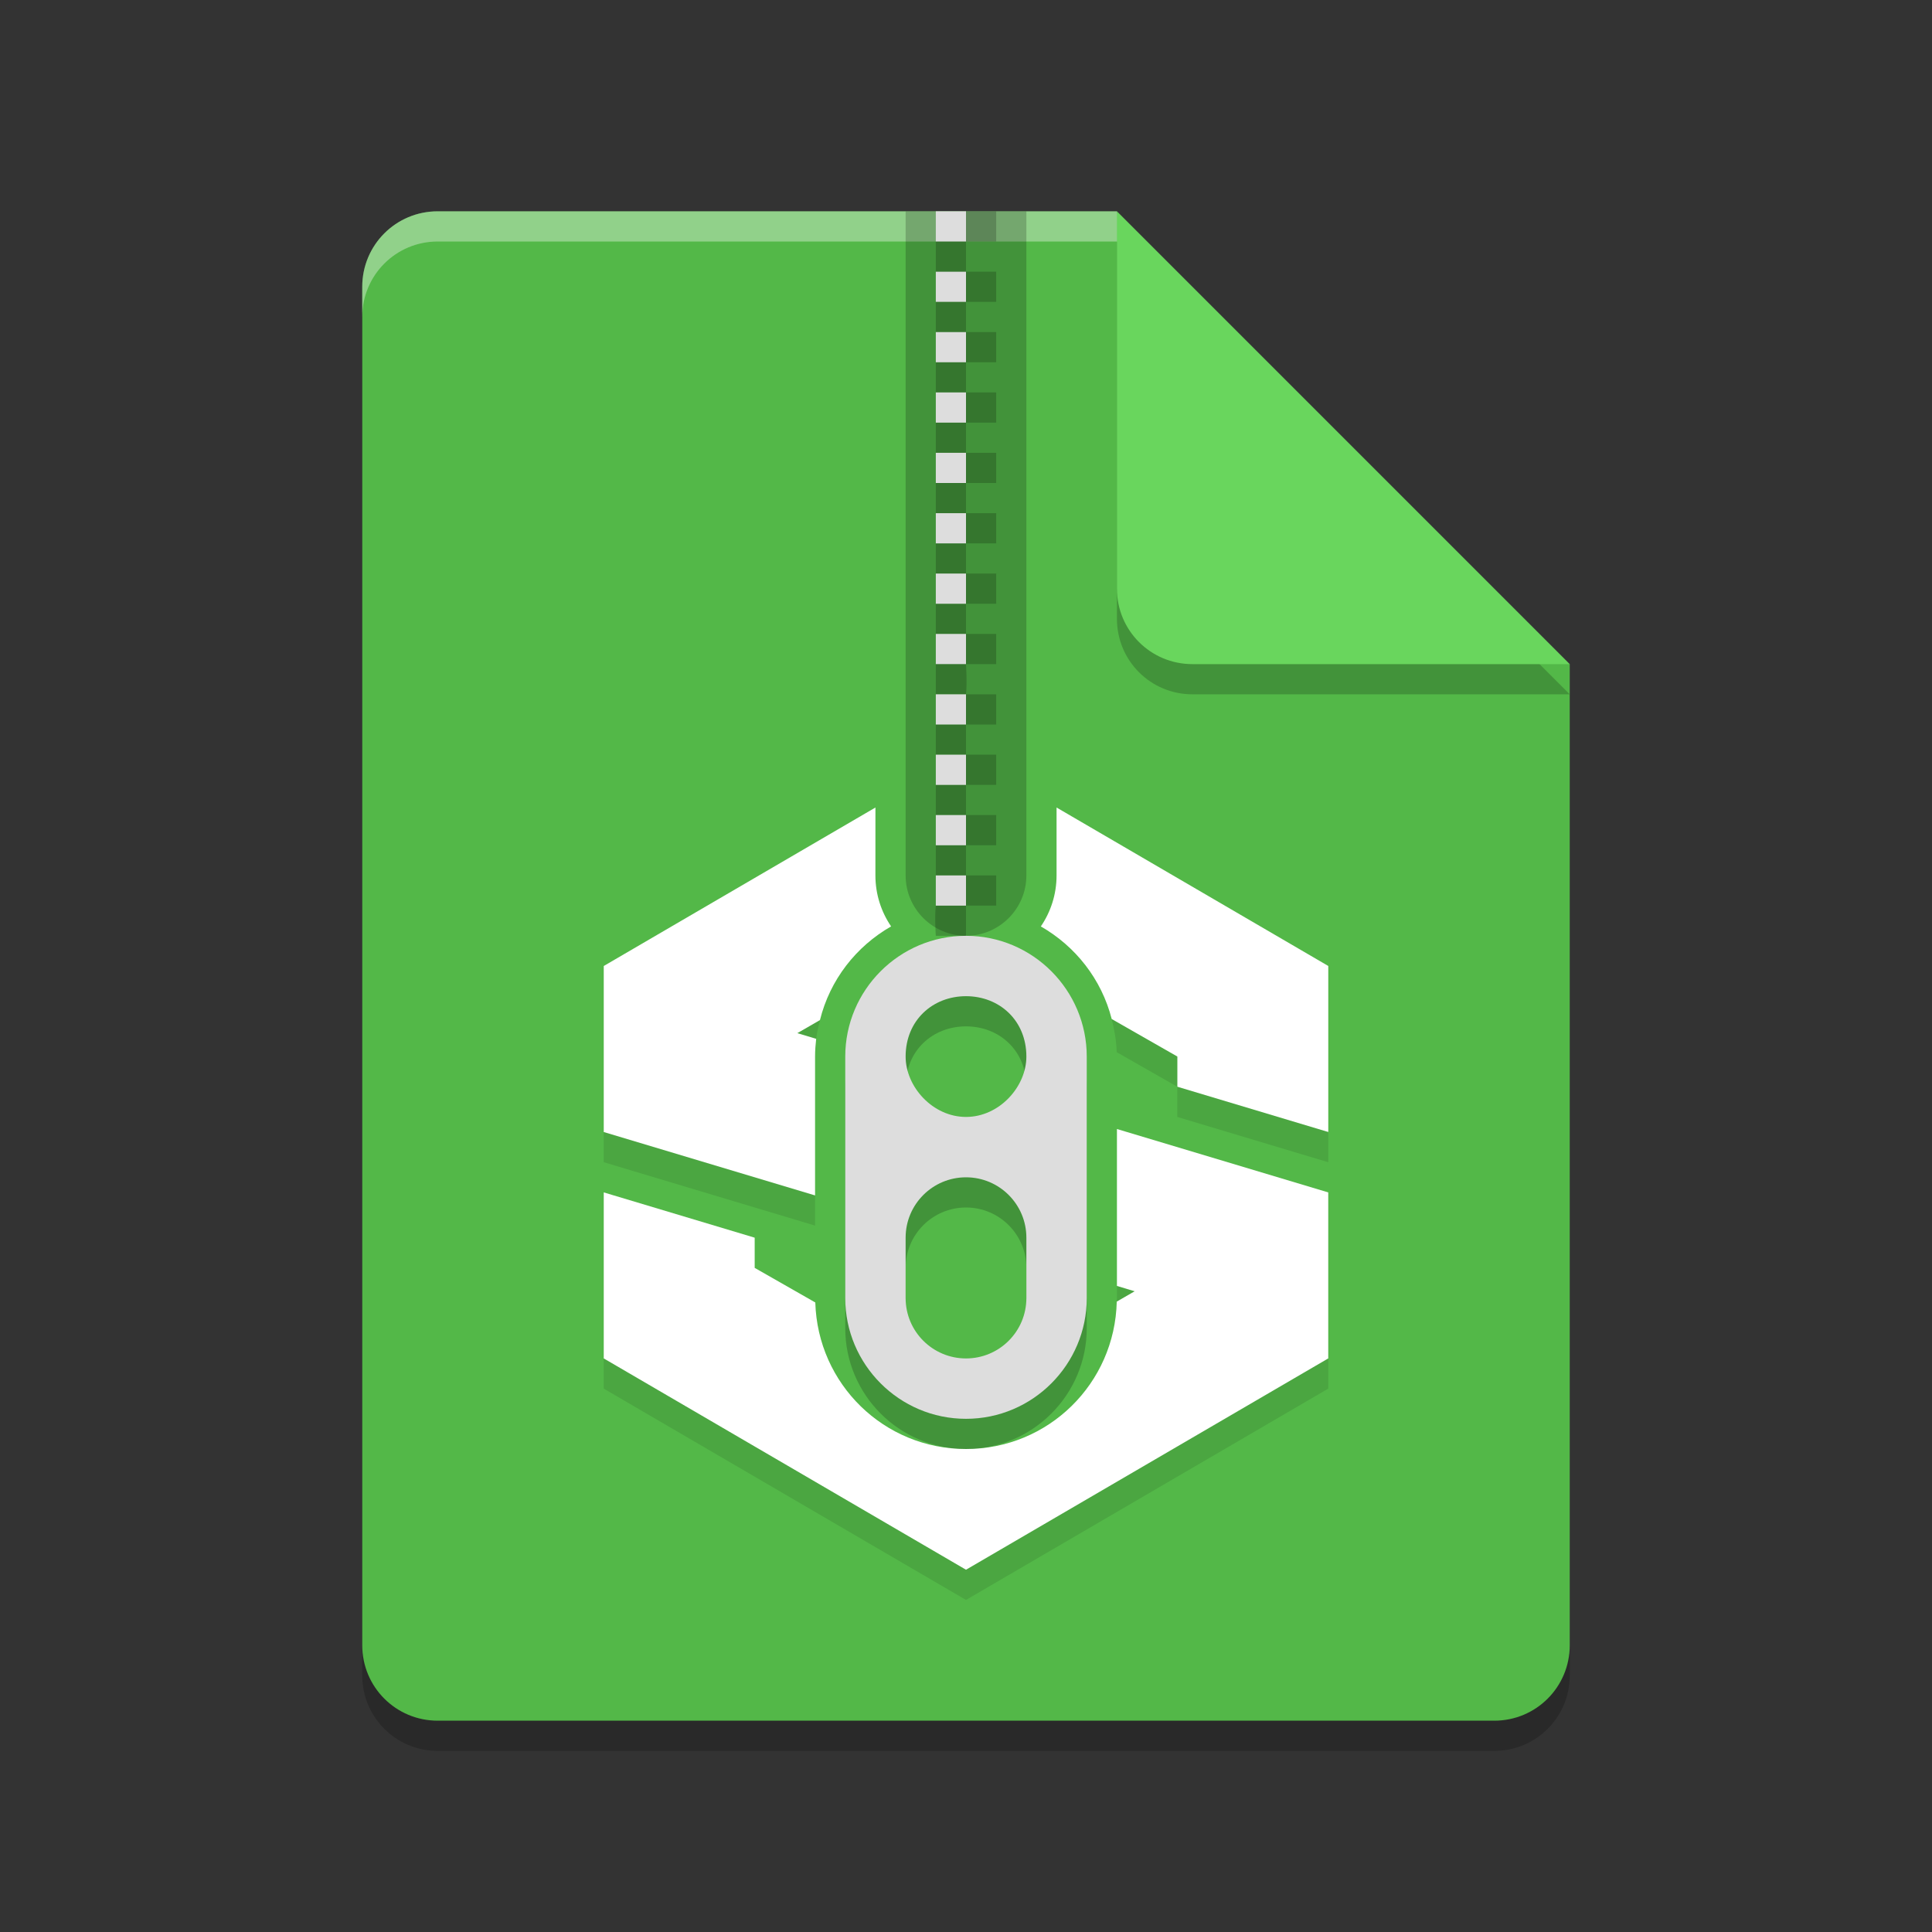 <svg width="64" height="64" version="1.1" xmlns="http://www.w3.org/2000/svg">
 <rect width="100%" height="100%" fill="#333333" stroke="none"/>
 <path d="m14.5 8c-1.385 0-2.5 1.115-2.5 2.5v45c0 1.385 1.115 2.5 2.5 2.5h35c1.385 0 2.5-1.115 2.5-2.5v-32.5l-15-15z" style="opacity:.2"/>
 <path d="m14.5 7c-1.385 0-2.5 1.115-2.5 2.5v45c0 1.385 1.115 2.5 2.5 2.5h35c1.385 0 2.5-1.115 2.5-2.5v-32.5l-12-3-3-12z" style="fill:#53b848"/>
 <path d="m52 23-15-15v12.5c0 1.385 1.115 2.5 2.5 2.5z" style="opacity:.2"/>
 <path d="m52 22-15-15v12.5c0 1.385 1.115 2.5 2.5 2.5z" style="fill:#69d65d"/>
 <path d="m14.5 7c-1.385 0-2.5 1.115-2.5 2.5v1c0-1.385 1.115-2.5 2.5-2.5h22.5v-1z" style="fill:#ffffff;opacity:.2"/>
 <path d="m29 26.75-9 5.25v5.5l7 2.1v-4.6c0-0.2 0.015-0.395 0.037-0.588l-0.623-0.188 0.748-0.432c0.331-1.336 1.197-2.44 2.357-3.104-0.327-0.481-0.52-1.062-0.52-1.689zm6 0v2.25c0 0.628-0.194 1.209-0.521 1.689 1.149 0.658 2.01 1.748 2.348 3.068l2.174 1.242v1l5 1.5v-5.5zm2 10.65v5.199l0.586 0.176-0.592 0.342c-0.063 2.715-2.264 4.883-4.994 4.883-2.72 0-4.914-2.153-4.992-4.854l-2.008-1.146v-1l-5-1.5v5.5l12 7 12-7v-5.5z" style="fill:#ffffff"/>
 <path d="m36.826 33.758c0.09 0.353 0.155 0.716 0.166 1.096l2.008 1.146v-1zm2.174 2.242v1l5 1.5v-1zm-11.838-2.207-0.748 0.432 0.623 0.188c0.025-0.212 0.075-0.416 0.125-0.619zm-7.162 3.707v1l7 2.1v-1zm17 5.1v0.4c0 0.04-5e-3 0.078-0.006 0.117l0.592-0.342zm-17 2.4v1l12 7 12-7v-1l-12 7z" style="opacity:.1"/>
 <path d="m14.5 7c-1.385 0-2.5 1.115-2.5 2.5v1c0-1.385 1.115-2.5 2.5-2.5h22.5v-1z" style="fill:#ffffff;opacity:.2"/>
 <path d="m32 32c-2.211 0-4 1.8-4 4v8c0 2.2 1.79 4 4 4s4-1.8 4-4v-8c0-2.2-1.789-4-4-4zm0 2c1.104 0 2 0.8 2 2 0 1-0.896 2-2 2s-2-1-2-2c0-1.2 0.896-2 2-2zm0 6c1.105 0 2 0.895 2 2v2c0 1.105-0.895 2-2 2s-2-0.895-2-2v-2c0-1.105 0.895-2 2-2z" style="opacity:.2"/>
 <path d="m30 7v22c0 1.1 0.895 2 2 2s2-0.9 2-2v-22z" style="opacity:.2"/>
 <path d="m31 12v1h1v-1zm1 1v1h1v-1zm0 1h-1v1h1zm0 1v1h1v-1zm0 1h-1v1h1zm0 1v1h1v-1zm0 1h-1v1h1zm0 1v1h1v-1zm0 1h-1v1h1zm0 1v1h1v-1z" style="opacity:.2"/>
 <path d="m31 13v1h1v-1zm0 2v1h1v-1zm0 2v1h1v-1zm0 2v1h1v-1zm0 2v1h1v-1z" style="fill:#dddddd"/>
 <path d="m31 23h1c0.041-0.368 0-1 0-1h-1zm1 0v1h1v-1zm0 1h-1v1h1zm0 1v1h1v-1zm0 1h-1v1h1zm0 1v1h1v-1zm0 1h-1v1h1zm0 1v1h1v-1zm0 1h-1c-0.044 0.39 0 1 0 1h1z" style="opacity:.2"/>
 <path d="m31 23v1h1v-1zm0 2v1h1v-1zm0 2v1h1v-1zm0 2v1h1v-1z" style="fill:#dddddd"/>
 <path d="m32 31c-2.211 0-4 1.8-4 4v8c0 2.2 1.79 4 4 4s4-1.8 4-4v-8c0-2.2-1.789-4-4-4zm0 2c1.104 0 2 0.8 2 2 0 1-0.896 2-2 2s-2-1-2-2c0-1.2 0.896-2 2-2zm0 6c1.105 0 2 0.895 2 2v2c0 1.105-0.895 2-2 2s-2-0.895-2-2v-2c0-1.105 0.895-2 2-2z" style="fill:#dddddd"/>
 <path d="m31 7v1h1v-1zm0 2v1h1v-1zm0 2v1h1v-1z" style="fill:#dddddd"/>
 <path d="m32 7v1h1v-1zm0 1h-1v1h1zm0 1v1h1v-1zm0 1h-1v1h1zm0 1v1h1v-1z" style="opacity:.2"/>
</svg>
